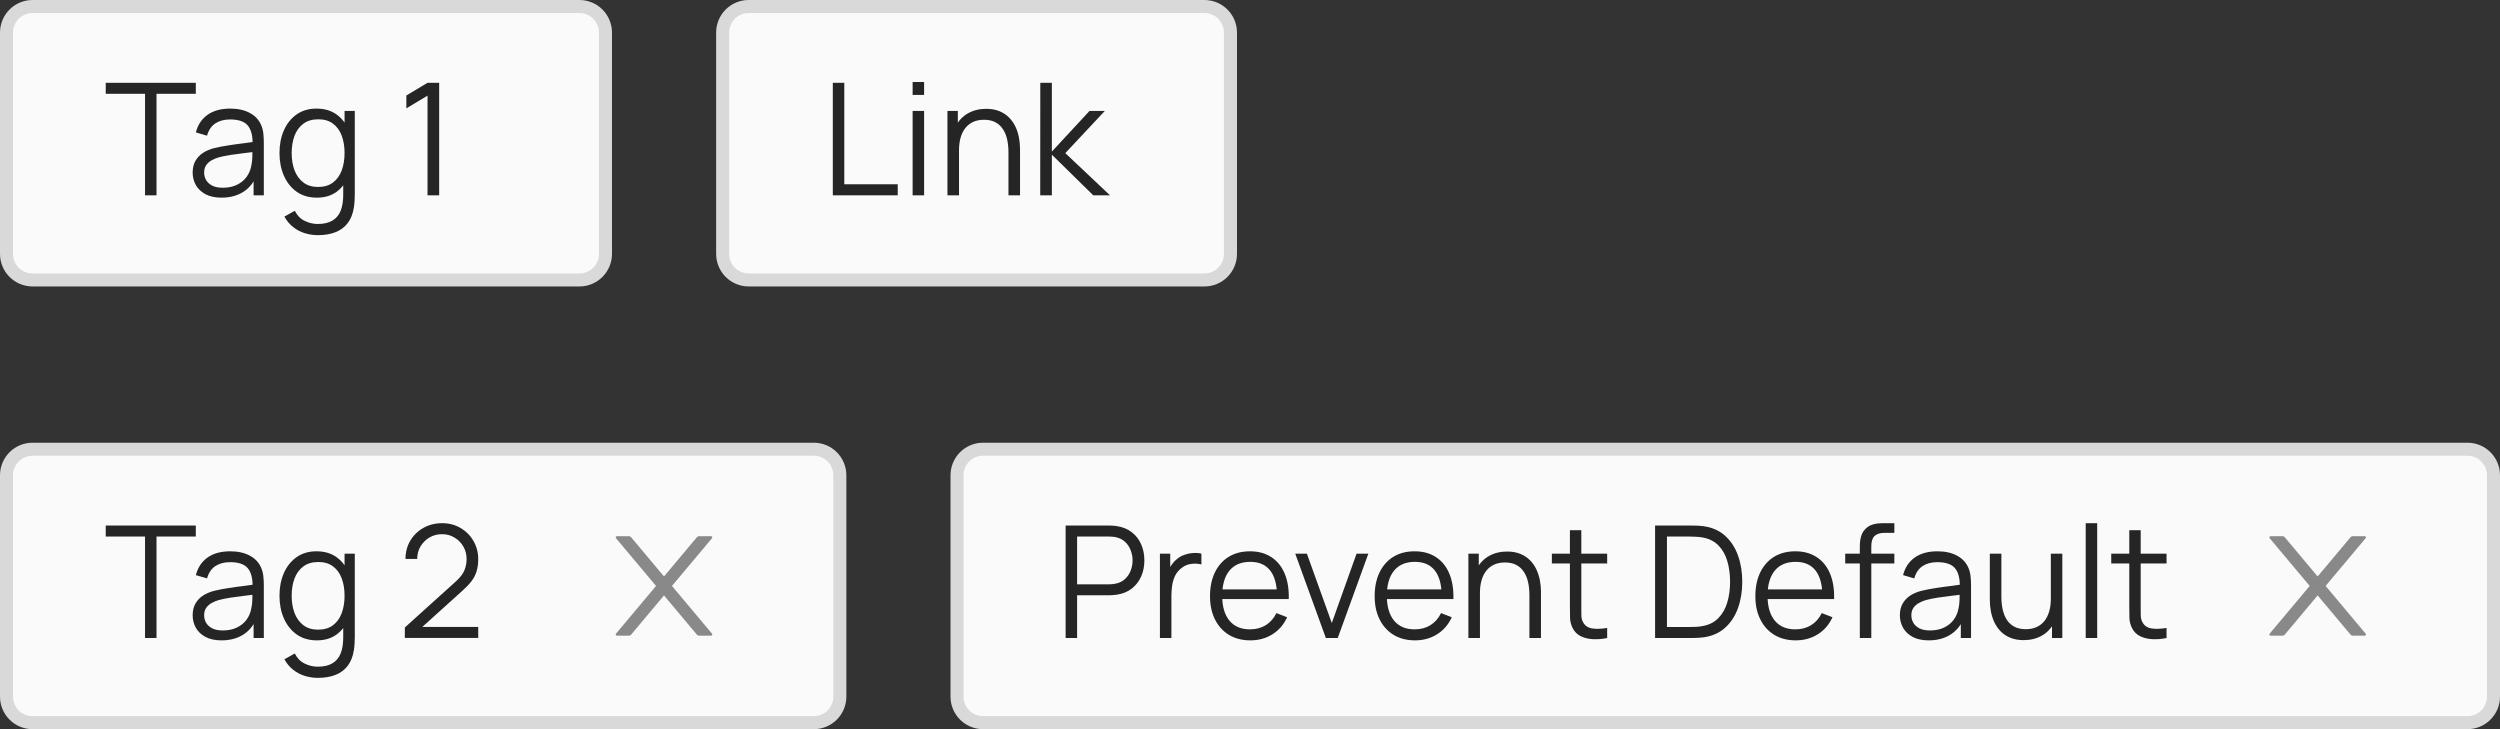 <svg width="192" height="56" viewBox="0 0 192 56" fill="none" xmlns="http://www.w3.org/2000/svg">
<rect x="0" y="0" width="192" height="56" fill="#333333" stroke="none"/>
<path d="M44.5 0.5H2.5C1.395 0.5 0.5 1.395 0.5 2.5V19.5C0.5 20.605 1.395 21.5 2.5 21.5H44.5C45.605 21.5 46.5 20.605 46.5 19.5V2.5C46.5 1.395 45.605 0.5 44.5 0.5Z" fill="#FAFAFA" stroke="#D9D9D9"/>
<path d="M11.138 15V7.206H8.12V6.36H15.038V7.206H12.02V15H11.138ZM17.01 15.18C16.522 15.18 16.112 15.092 15.78 14.916C15.452 14.74 15.206 14.506 15.042 14.214C14.878 13.922 14.796 13.604 14.796 13.26C14.796 12.908 14.866 12.608 15.006 12.36C15.15 12.108 15.344 11.902 15.588 11.742C15.836 11.582 16.122 11.46 16.446 11.376C16.774 11.296 17.136 11.226 17.532 11.166C17.932 11.102 18.322 11.048 18.702 11.004C19.086 10.956 19.422 10.91 19.71 10.866L19.398 11.058C19.41 10.418 19.286 9.944 19.026 9.636C18.766 9.328 18.314 9.174 17.67 9.174C17.226 9.174 16.85 9.274 16.542 9.474C16.238 9.674 16.024 9.99 15.9 10.422L15.042 10.17C15.19 9.59 15.488 9.14 15.936 8.82C16.384 8.5 16.966 8.34 17.682 8.34C18.274 8.34 18.776 8.452 19.188 8.676C19.604 8.896 19.898 9.216 20.07 9.636C20.15 9.824 20.202 10.034 20.226 10.266C20.25 10.498 20.262 10.734 20.262 10.974V15H19.476V13.374L19.704 13.47C19.484 14.026 19.142 14.45 18.678 14.742C18.214 15.034 17.658 15.18 17.01 15.18ZM17.112 14.418C17.524 14.418 17.884 14.344 18.192 14.196C18.5 14.048 18.748 13.846 18.936 13.59C19.124 13.33 19.246 13.038 19.302 12.714C19.35 12.506 19.376 12.278 19.38 12.03C19.384 11.778 19.386 11.59 19.386 11.466L19.722 11.64C19.422 11.68 19.096 11.72 18.744 11.76C18.396 11.8 18.052 11.846 17.712 11.898C17.376 11.95 17.072 12.012 16.8 12.084C16.616 12.136 16.438 12.21 16.266 12.306C16.094 12.398 15.952 12.522 15.84 12.678C15.732 12.834 15.678 13.028 15.678 13.26C15.678 13.448 15.724 13.63 15.816 13.806C15.912 13.982 16.064 14.128 16.272 14.244C16.484 14.36 16.764 14.418 17.112 14.418ZM24.398 18.06C24.066 18.06 23.738 18.01 23.414 17.91C23.094 17.814 22.798 17.66 22.526 17.448C22.254 17.24 22.026 16.968 21.842 16.632L22.64 16.188C22.82 16.548 23.072 16.806 23.396 16.962C23.724 17.122 24.058 17.202 24.398 17.202C24.866 17.202 25.244 17.114 25.532 16.938C25.824 16.766 26.036 16.51 26.168 16.17C26.3 15.83 26.364 15.406 26.36 14.898V13.17H26.462V8.52H27.248V14.91C27.248 15.094 27.242 15.27 27.23 15.438C27.222 15.61 27.204 15.778 27.176 15.942C27.1 16.426 26.942 16.824 26.702 17.136C26.466 17.448 26.154 17.68 25.766 17.832C25.382 17.984 24.926 18.06 24.398 18.06ZM24.338 15.18C23.734 15.18 23.218 15.03 22.79 14.73C22.362 14.426 22.034 14.016 21.806 13.5C21.578 12.984 21.464 12.402 21.464 11.754C21.464 11.11 21.576 10.53 21.8 10.014C22.028 9.498 22.354 9.09 22.778 8.79C23.202 8.49 23.71 8.34 24.302 8.34C24.91 8.34 25.422 8.488 25.838 8.784C26.254 9.08 26.568 9.486 26.78 10.002C26.996 10.514 27.104 11.098 27.104 11.754C27.104 12.398 26.998 12.98 26.786 13.5C26.574 14.016 26.262 14.426 25.85 14.73C25.438 15.03 24.934 15.18 24.338 15.18ZM24.428 14.358C24.888 14.358 25.268 14.246 25.568 14.022C25.868 13.798 26.092 13.49 26.24 13.098C26.388 12.702 26.462 12.254 26.462 11.754C26.462 11.246 26.388 10.798 26.24 10.41C26.092 10.018 25.868 9.712 25.568 9.492C25.272 9.272 24.898 9.162 24.446 9.162C23.982 9.162 23.598 9.276 23.294 9.504C22.99 9.732 22.764 10.042 22.616 10.434C22.472 10.826 22.4 11.266 22.4 11.754C22.4 12.246 22.474 12.69 22.622 13.086C22.774 13.478 23 13.788 23.3 14.016C23.6 14.244 23.976 14.358 24.428 14.358ZM32.834 15V7.344L31.208 8.322V7.332L32.834 6.36H33.728V15H32.834Z" fill="black" fill-opacity="0.85"/>
<path d="M62.5 34.5H2.5C1.395 34.5 0.5 35.395 0.5 36.5V53.5C0.5 54.605 1.395 55.5 2.5 55.5H62.5C63.605 55.5 64.5 54.605 64.5 53.5V36.5C64.5 35.395 63.605 34.5 62.5 34.5Z" fill="#FAFAFA" stroke="#D9D9D9"/>
<path d="M11.138 49V41.206H8.12V40.36H15.038V41.206H12.02V49H11.138ZM17.01 49.18C16.522 49.18 16.112 49.092 15.78 48.916C15.452 48.74 15.206 48.506 15.042 48.214C14.878 47.922 14.796 47.604 14.796 47.26C14.796 46.908 14.866 46.608 15.006 46.36C15.15 46.108 15.344 45.902 15.588 45.742C15.836 45.582 16.122 45.46 16.446 45.376C16.774 45.296 17.136 45.226 17.532 45.166C17.932 45.102 18.322 45.048 18.702 45.004C19.086 44.956 19.422 44.91 19.71 44.866L19.398 45.058C19.41 44.418 19.286 43.944 19.026 43.636C18.766 43.328 18.314 43.174 17.67 43.174C17.226 43.174 16.85 43.274 16.542 43.474C16.238 43.674 16.024 43.99 15.9 44.422L15.042 44.17C15.19 43.59 15.488 43.14 15.936 42.82C16.384 42.5 16.966 42.34 17.682 42.34C18.274 42.34 18.776 42.452 19.188 42.676C19.604 42.896 19.898 43.216 20.07 43.636C20.15 43.824 20.202 44.034 20.226 44.266C20.25 44.498 20.262 44.734 20.262 44.974V49H19.476V47.374L19.704 47.47C19.484 48.026 19.142 48.45 18.678 48.742C18.214 49.034 17.658 49.18 17.01 49.18ZM17.112 48.418C17.524 48.418 17.884 48.344 18.192 48.196C18.5 48.048 18.748 47.846 18.936 47.59C19.124 47.33 19.246 47.038 19.302 46.714C19.35 46.506 19.376 46.278 19.38 46.03C19.384 45.778 19.386 45.59 19.386 45.466L19.722 45.64C19.422 45.68 19.096 45.72 18.744 45.76C18.396 45.8 18.052 45.846 17.712 45.898C17.376 45.95 17.072 46.012 16.8 46.084C16.616 46.136 16.438 46.21 16.266 46.306C16.094 46.398 15.952 46.522 15.84 46.678C15.732 46.834 15.678 47.028 15.678 47.26C15.678 47.448 15.724 47.63 15.816 47.806C15.912 47.982 16.064 48.128 16.272 48.244C16.484 48.36 16.764 48.418 17.112 48.418ZM24.398 52.06C24.066 52.06 23.738 52.01 23.414 51.91C23.094 51.814 22.798 51.66 22.526 51.448C22.254 51.24 22.026 50.968 21.842 50.632L22.64 50.188C22.82 50.548 23.072 50.806 23.396 50.962C23.724 51.122 24.058 51.202 24.398 51.202C24.866 51.202 25.244 51.114 25.532 50.938C25.824 50.766 26.036 50.51 26.168 50.17C26.3 49.83 26.364 49.406 26.36 48.898V47.17H26.462V42.52H27.248V48.91C27.248 49.094 27.242 49.27 27.23 49.438C27.222 49.61 27.204 49.778 27.176 49.942C27.1 50.426 26.942 50.824 26.702 51.136C26.466 51.448 26.154 51.68 25.766 51.832C25.382 51.984 24.926 52.06 24.398 52.06ZM24.338 49.18C23.734 49.18 23.218 49.03 22.79 48.73C22.362 48.426 22.034 48.016 21.806 47.5C21.578 46.984 21.464 46.402 21.464 45.754C21.464 45.11 21.576 44.53 21.8 44.014C22.028 43.498 22.354 43.09 22.778 42.79C23.202 42.49 23.71 42.34 24.302 42.34C24.91 42.34 25.422 42.488 25.838 42.784C26.254 43.08 26.568 43.486 26.78 44.002C26.996 44.514 27.104 45.098 27.104 45.754C27.104 46.398 26.998 46.98 26.786 47.5C26.574 48.016 26.262 48.426 25.85 48.73C25.438 49.03 24.934 49.18 24.338 49.18ZM24.428 48.358C24.888 48.358 25.268 48.246 25.568 48.022C25.868 47.798 26.092 47.49 26.24 47.098C26.388 46.702 26.462 46.254 26.462 45.754C26.462 45.246 26.388 44.798 26.24 44.41C26.092 44.018 25.868 43.712 25.568 43.492C25.272 43.272 24.898 43.162 24.446 43.162C23.982 43.162 23.598 43.276 23.294 43.504C22.99 43.732 22.764 44.042 22.616 44.434C22.472 44.826 22.4 45.266 22.4 45.754C22.4 46.246 22.474 46.69 22.622 47.086C22.774 47.478 23 47.788 23.3 48.016C23.6 48.244 23.976 48.358 24.428 48.358ZM31.088 48.994L31.094 48.19L35 44.662C35.336 44.358 35.558 44.07 35.666 43.798C35.778 43.522 35.834 43.234 35.834 42.934C35.834 42.578 35.75 42.256 35.582 41.968C35.414 41.68 35.188 41.452 34.904 41.284C34.62 41.112 34.302 41.026 33.95 41.026C33.582 41.026 33.254 41.114 32.966 41.29C32.678 41.466 32.45 41.698 32.282 41.986C32.118 42.274 32.038 42.588 32.042 42.928H31.142C31.142 42.404 31.266 41.934 31.514 41.518C31.762 41.102 32.098 40.776 32.522 40.54C32.946 40.3 33.426 40.18 33.962 40.18C34.486 40.18 34.956 40.304 35.372 40.552C35.792 40.796 36.122 41.128 36.362 41.548C36.606 41.964 36.728 42.428 36.728 42.94C36.728 43.3 36.684 43.618 36.596 43.894C36.512 44.166 36.378 44.42 36.194 44.656C36.014 44.888 35.784 45.128 35.504 45.376L32.036 48.508L31.898 48.148H36.728V48.994H31.088Z" fill="black" fill-opacity="0.85"/>
<path d="M189.5 34.5H75.5C74.395 34.5 73.5 35.395 73.5 36.5V53.5C73.5 54.605 74.395 55.5 75.5 55.5H189.5C190.605 55.5 191.5 54.605 191.5 53.5V36.5C191.5 35.395 190.605 34.5 189.5 34.5Z" fill="#FAFAFA" stroke="#D9D9D9"/>
<path d="M81.84 49V40.36H85.176C85.26 40.36 85.354 40.364 85.458 40.372C85.566 40.376 85.674 40.388 85.782 40.408C86.234 40.476 86.616 40.634 86.928 40.882C87.244 41.126 87.482 41.434 87.642 41.806C87.806 42.178 87.888 42.59 87.888 43.042C87.888 43.49 87.806 43.9 87.642 44.272C87.478 44.644 87.238 44.954 86.922 45.202C86.61 45.446 86.23 45.602 85.782 45.67C85.674 45.686 85.566 45.698 85.458 45.706C85.354 45.714 85.26 45.718 85.176 45.718H82.722V49H81.84ZM82.722 44.878H85.152C85.224 44.878 85.308 44.874 85.404 44.866C85.5 44.858 85.594 44.844 85.686 44.824C85.982 44.76 86.224 44.638 86.412 44.458C86.604 44.278 86.746 44.064 86.838 43.816C86.934 43.568 86.982 43.31 86.982 43.042C86.982 42.774 86.934 42.516 86.838 42.268C86.746 42.016 86.604 41.8 86.412 41.62C86.224 41.44 85.982 41.318 85.686 41.254C85.594 41.234 85.5 41.222 85.404 41.218C85.308 41.21 85.224 41.206 85.152 41.206H82.722V44.878ZM89.082 49V42.52H89.874V44.08L89.718 43.876C89.79 43.684 89.884 43.508 90 43.348C90.116 43.184 90.242 43.05 90.378 42.946C90.546 42.798 90.742 42.686 90.966 42.61C91.19 42.53 91.416 42.484 91.644 42.472C91.872 42.456 92.08 42.472 92.268 42.52V43.348C92.032 43.288 91.774 43.274 91.494 43.306C91.214 43.338 90.956 43.45 90.72 43.642C90.504 43.81 90.342 44.012 90.234 44.248C90.126 44.48 90.054 44.728 90.018 44.992C89.982 45.252 89.964 45.51 89.964 45.766V49H89.082ZM96.031 49.18C95.399 49.18 94.851 49.04 94.387 48.76C93.927 48.48 93.569 48.086 93.313 47.578C93.057 47.07 92.929 46.474 92.929 45.79C92.929 45.082 93.055 44.47 93.307 43.954C93.559 43.438 93.913 43.04 94.369 42.76C94.829 42.48 95.371 42.34 95.995 42.34C96.635 42.34 97.181 42.488 97.633 42.784C98.085 43.076 98.427 43.496 98.659 44.044C98.891 44.592 98.997 45.246 98.977 46.006H98.077V45.694C98.061 44.854 97.879 44.22 97.531 43.792C97.187 43.364 96.683 43.15 96.019 43.15C95.323 43.15 94.789 43.376 94.417 43.828C94.049 44.28 93.865 44.924 93.865 45.76C93.865 46.576 94.049 47.21 94.417 47.662C94.789 48.11 95.315 48.334 95.995 48.334C96.459 48.334 96.863 48.228 97.207 48.016C97.555 47.8 97.829 47.49 98.029 47.086L98.851 47.404C98.595 47.968 98.217 48.406 97.717 48.718C97.221 49.026 96.659 49.18 96.031 49.18ZM93.553 46.006V45.268H98.503V46.006H93.553ZM101.826 49L99.474 42.52H100.368L102.282 47.848L104.184 42.52H105.09L102.738 49H101.826ZM108.676 49.18C108.044 49.18 107.496 49.04 107.032 48.76C106.572 48.48 106.214 48.086 105.958 47.578C105.702 47.07 105.574 46.474 105.574 45.79C105.574 45.082 105.7 44.47 105.952 43.954C106.204 43.438 106.558 43.04 107.014 42.76C107.474 42.48 108.016 42.34 108.64 42.34C109.28 42.34 109.826 42.488 110.278 42.784C110.73 43.076 111.072 43.496 111.304 44.044C111.536 44.592 111.642 45.246 111.622 46.006H110.722V45.694C110.706 44.854 110.524 44.22 110.176 43.792C109.832 43.364 109.328 43.15 108.664 43.15C107.968 43.15 107.434 43.376 107.062 43.828C106.694 44.28 106.51 44.924 106.51 45.76C106.51 46.576 106.694 47.21 107.062 47.662C107.434 48.11 107.96 48.334 108.64 48.334C109.104 48.334 109.508 48.228 109.852 48.016C110.2 47.8 110.474 47.49 110.674 47.086L111.496 47.404C111.24 47.968 110.862 48.406 110.362 48.718C109.866 49.026 109.304 49.18 108.676 49.18ZM106.198 46.006V45.268H111.148V46.006H106.198ZM117.458 49V45.694C117.458 45.334 117.424 45.004 117.356 44.704C117.288 44.4 117.178 44.136 117.026 43.912C116.878 43.684 116.684 43.508 116.444 43.384C116.208 43.26 115.92 43.198 115.58 43.198C115.268 43.198 114.992 43.252 114.752 43.36C114.516 43.468 114.316 43.624 114.152 43.828C113.992 44.028 113.87 44.272 113.786 44.56C113.702 44.848 113.66 45.176 113.66 45.544L113.036 45.406C113.036 44.742 113.152 44.184 113.384 43.732C113.616 43.28 113.936 42.938 114.344 42.706C114.752 42.474 115.22 42.358 115.748 42.358C116.136 42.358 116.474 42.418 116.762 42.538C117.054 42.658 117.3 42.82 117.5 43.024C117.704 43.228 117.868 43.462 117.992 43.726C118.116 43.986 118.206 44.264 118.262 44.56C118.318 44.852 118.346 45.144 118.346 45.436V49H117.458ZM112.772 49V42.52H113.57V44.116H113.66V49H112.772ZM123.431 49C123.067 49.076 122.707 49.106 122.351 49.09C121.999 49.074 121.683 48.998 121.403 48.862C121.127 48.726 120.917 48.514 120.773 48.226C120.657 47.986 120.593 47.744 120.581 47.5C120.573 47.252 120.569 46.97 120.569 46.654V40.72H121.445V46.618C121.445 46.89 121.447 47.118 121.451 47.302C121.459 47.482 121.501 47.642 121.577 47.782C121.721 48.05 121.949 48.21 122.261 48.262C122.577 48.314 122.967 48.302 123.431 48.226V49ZM119.183 43.276V42.52H123.431V43.276H119.183ZM127.11 49V40.36H129.732C129.824 40.36 129.98 40.362 130.2 40.366C130.424 40.37 130.638 40.386 130.842 40.414C131.498 40.506 132.046 40.75 132.486 41.146C132.926 41.542 133.256 42.046 133.476 42.658C133.696 43.27 133.806 43.944 133.806 44.68C133.806 45.416 133.696 46.09 133.476 46.702C133.256 47.314 132.926 47.818 132.486 48.214C132.046 48.61 131.498 48.854 130.842 48.946C130.642 48.97 130.428 48.986 130.2 48.994C129.972 48.998 129.816 49 129.732 49H127.11ZM128.022 48.154H129.732C129.896 48.154 130.072 48.15 130.26 48.142C130.452 48.13 130.616 48.11 130.752 48.082C131.256 47.994 131.662 47.79 131.97 47.47C132.282 47.15 132.51 46.75 132.654 46.27C132.798 45.786 132.87 45.256 132.87 44.68C132.87 44.1 132.798 43.568 132.654 43.084C132.51 42.6 132.282 42.2 131.97 41.884C131.658 41.568 131.252 41.366 130.752 41.278C130.616 41.25 130.45 41.232 130.254 41.224C130.062 41.212 129.888 41.206 129.732 41.206H128.022V48.154ZM137.914 49.18C137.282 49.18 136.734 49.04 136.27 48.76C135.81 48.48 135.452 48.086 135.196 47.578C134.94 47.07 134.812 46.474 134.812 45.79C134.812 45.082 134.938 44.47 135.19 43.954C135.442 43.438 135.796 43.04 136.252 42.76C136.712 42.48 137.254 42.34 137.878 42.34C138.518 42.34 139.064 42.488 139.516 42.784C139.968 43.076 140.31 43.496 140.542 44.044C140.774 44.592 140.88 45.246 140.86 46.006H139.96V45.694C139.944 44.854 139.762 44.22 139.414 43.792C139.07 43.364 138.566 43.15 137.902 43.15C137.206 43.15 136.672 43.376 136.3 43.828C135.932 44.28 135.748 44.924 135.748 45.76C135.748 46.576 135.932 47.21 136.3 47.662C136.672 48.11 137.198 48.334 137.878 48.334C138.342 48.334 138.746 48.228 139.09 48.016C139.438 47.8 139.712 47.49 139.912 47.086L140.734 47.404C140.478 47.968 140.1 48.406 139.6 48.718C139.104 49.026 138.542 49.18 137.914 49.18ZM135.436 46.006V45.268H140.386V46.006H135.436ZM142.834 49V42.04C142.834 41.872 142.842 41.706 142.858 41.542C142.878 41.378 142.916 41.222 142.972 41.074C143.028 40.922 143.116 40.782 143.236 40.654C143.368 40.51 143.512 40.406 143.668 40.342C143.824 40.274 143.986 40.23 144.154 40.21C144.326 40.19 144.494 40.18 144.658 40.18H145.486V40.924H144.718C144.382 40.924 144.13 41.006 143.962 41.17C143.798 41.334 143.716 41.592 143.716 41.944V49H142.834ZM141.712 43.276V42.52H145.486V43.276H141.712ZM148.124 49.18C147.636 49.18 147.226 49.092 146.894 48.916C146.566 48.74 146.32 48.506 146.156 48.214C145.992 47.922 145.91 47.604 145.91 47.26C145.91 46.908 145.98 46.608 146.12 46.36C146.264 46.108 146.458 45.902 146.702 45.742C146.95 45.582 147.236 45.46 147.56 45.376C147.888 45.296 148.25 45.226 148.646 45.166C149.046 45.102 149.436 45.048 149.816 45.004C150.2 44.956 150.536 44.91 150.824 44.866L150.512 45.058C150.524 44.418 150.4 43.944 150.14 43.636C149.88 43.328 149.428 43.174 148.784 43.174C148.34 43.174 147.964 43.274 147.656 43.474C147.352 43.674 147.138 43.99 147.014 44.422L146.156 44.17C146.304 43.59 146.602 43.14 147.05 42.82C147.498 42.5 148.08 42.34 148.796 42.34C149.388 42.34 149.89 42.452 150.302 42.676C150.718 42.896 151.012 43.216 151.184 43.636C151.264 43.824 151.316 44.034 151.34 44.266C151.364 44.498 151.376 44.734 151.376 44.974V49H150.59V47.374L150.818 47.47C150.598 48.026 150.256 48.45 149.792 48.742C149.328 49.034 148.772 49.18 148.124 49.18ZM148.226 48.418C148.638 48.418 148.998 48.344 149.306 48.196C149.614 48.048 149.862 47.846 150.05 47.59C150.238 47.33 150.36 47.038 150.416 46.714C150.464 46.506 150.49 46.278 150.494 46.03C150.498 45.778 150.5 45.59 150.5 45.466L150.836 45.64C150.536 45.68 150.21 45.72 149.858 45.76C149.51 45.8 149.166 45.846 148.826 45.898C148.49 45.95 148.186 46.012 147.914 46.084C147.73 46.136 147.552 46.21 147.38 46.306C147.208 46.398 147.066 46.522 146.954 46.678C146.846 46.834 146.792 47.028 146.792 47.26C146.792 47.448 146.838 47.63 146.93 47.806C147.026 47.982 147.178 48.128 147.386 48.244C147.598 48.36 147.878 48.418 148.226 48.418ZM155.416 49.162C155.028 49.162 154.688 49.102 154.396 48.982C154.108 48.862 153.862 48.7 153.658 48.496C153.458 48.292 153.296 48.06 153.172 47.8C153.048 47.536 152.958 47.258 152.902 46.966C152.846 46.67 152.818 46.376 152.818 46.084V42.52H153.706V45.826C153.706 46.182 153.74 46.512 153.808 46.816C153.876 47.12 153.984 47.386 154.132 47.614C154.284 47.838 154.478 48.012 154.714 48.136C154.954 48.26 155.244 48.322 155.584 48.322C155.896 48.322 156.17 48.268 156.406 48.16C156.646 48.052 156.846 47.898 157.006 47.698C157.17 47.494 157.294 47.248 157.378 46.96C157.462 46.668 157.504 46.34 157.504 45.976L158.128 46.114C158.128 46.778 158.012 47.336 157.78 47.788C157.548 48.24 157.228 48.582 156.82 48.814C156.412 49.046 155.944 49.162 155.416 49.162ZM157.594 49V47.404H157.504V42.52H158.386V49H157.594ZM160.183 49V40.18H161.065V49H160.183ZM166.391 49C166.027 49.076 165.667 49.106 165.311 49.09C164.959 49.074 164.643 48.998 164.363 48.862C164.087 48.726 163.877 48.514 163.733 48.226C163.617 47.986 163.553 47.744 163.541 47.5C163.533 47.252 163.529 46.97 163.529 46.654V40.72H164.405V46.618C164.405 46.89 164.407 47.118 164.411 47.302C164.419 47.482 164.461 47.642 164.537 47.782C164.681 48.05 164.909 48.21 165.221 48.262C165.537 48.314 165.927 48.302 166.391 48.226V49ZM162.143 43.276V42.52H166.391V43.276H162.143Z" fill="black" fill-opacity="0.85"/>
<path d="M92.5 0.5H57.5C56.395 0.5 55.5 1.395 55.5 2.5V19.5C55.5 20.605 56.395 21.5 57.5 21.5H92.5C93.605 21.5 94.5 20.605 94.5 19.5V2.5C94.5 1.395 93.605 0.5 92.5 0.5Z" fill="#FAFAFA" stroke="#D9D9D9"/>
<path d="M63.96 15V6.36H64.842V14.154H68.946V15H63.96ZM70.089 7.29V6.3H70.971V7.29H70.089ZM70.089 15V8.52H70.971V15H70.089ZM77.45 15V11.694C77.45 11.334 77.416 11.004 77.348 10.704C77.28 10.4 77.17 10.136 77.018 9.912C76.87 9.684 76.676 9.508 76.436 9.384C76.2 9.26 75.912 9.198 75.572 9.198C75.26 9.198 74.984 9.252 74.744 9.36C74.508 9.468 74.308 9.624 74.144 9.828C73.984 10.028 73.862 10.272 73.778 10.56C73.694 10.848 73.652 11.176 73.652 11.544L73.028 11.406C73.028 10.742 73.144 10.184 73.376 9.732C73.608 9.28 73.928 8.938 74.336 8.706C74.744 8.474 75.212 8.358 75.74 8.358C76.128 8.358 76.466 8.418 76.754 8.538C77.046 8.658 77.292 8.82 77.492 9.024C77.696 9.228 77.86 9.462 77.984 9.726C78.108 9.986 78.198 10.264 78.254 10.56C78.31 10.852 78.338 11.144 78.338 11.436V15H77.45ZM72.764 15V8.52H73.562V10.116H73.652V15H72.764ZM79.889 15L79.895 6.36H80.783V11.64L83.675 8.52H84.851L81.815 11.76L85.247 15H83.963L80.783 11.88V15H79.889Z" fill="black" fill-opacity="0.85"/>
<path d="M51.607 45L54.683 41.333C54.735 41.272 54.691 41.18 54.612 41.18H53.677C53.622 41.18 53.569 41.204 53.532 41.246L50.995 44.271L48.458 41.246C48.423 41.204 48.37 41.18 48.314 41.18H47.379C47.299 41.18 47.256 41.272 47.307 41.333L50.384 45L47.307 48.667C47.256 48.728 47.299 48.82 47.379 48.82H48.314C48.369 48.82 48.422 48.796 48.458 48.754L50.995 45.729L53.532 48.754C53.568 48.796 53.62 48.82 53.677 48.82H54.612C54.691 48.82 54.735 48.728 54.683 48.667L51.607 45Z" fill="#898989"/>
<path d="M178.607 45L181.683 41.333C181.735 41.272 181.692 41.18 181.612 41.18H180.677C180.622 41.18 180.569 41.204 180.533 41.246L177.995 44.271L175.458 41.246C175.423 41.204 175.37 41.18 175.314 41.18H174.379C174.299 41.18 174.256 41.272 174.308 41.333L177.384 45L174.308 48.667C174.256 48.728 174.299 48.82 174.379 48.82H175.314C175.369 48.82 175.422 48.796 175.458 48.754L177.995 45.729L180.533 48.754C180.568 48.796 180.62 48.82 180.677 48.82H181.612C181.692 48.82 181.735 48.728 181.683 48.667L178.607 45Z" fill="#898989"/>
</svg>
